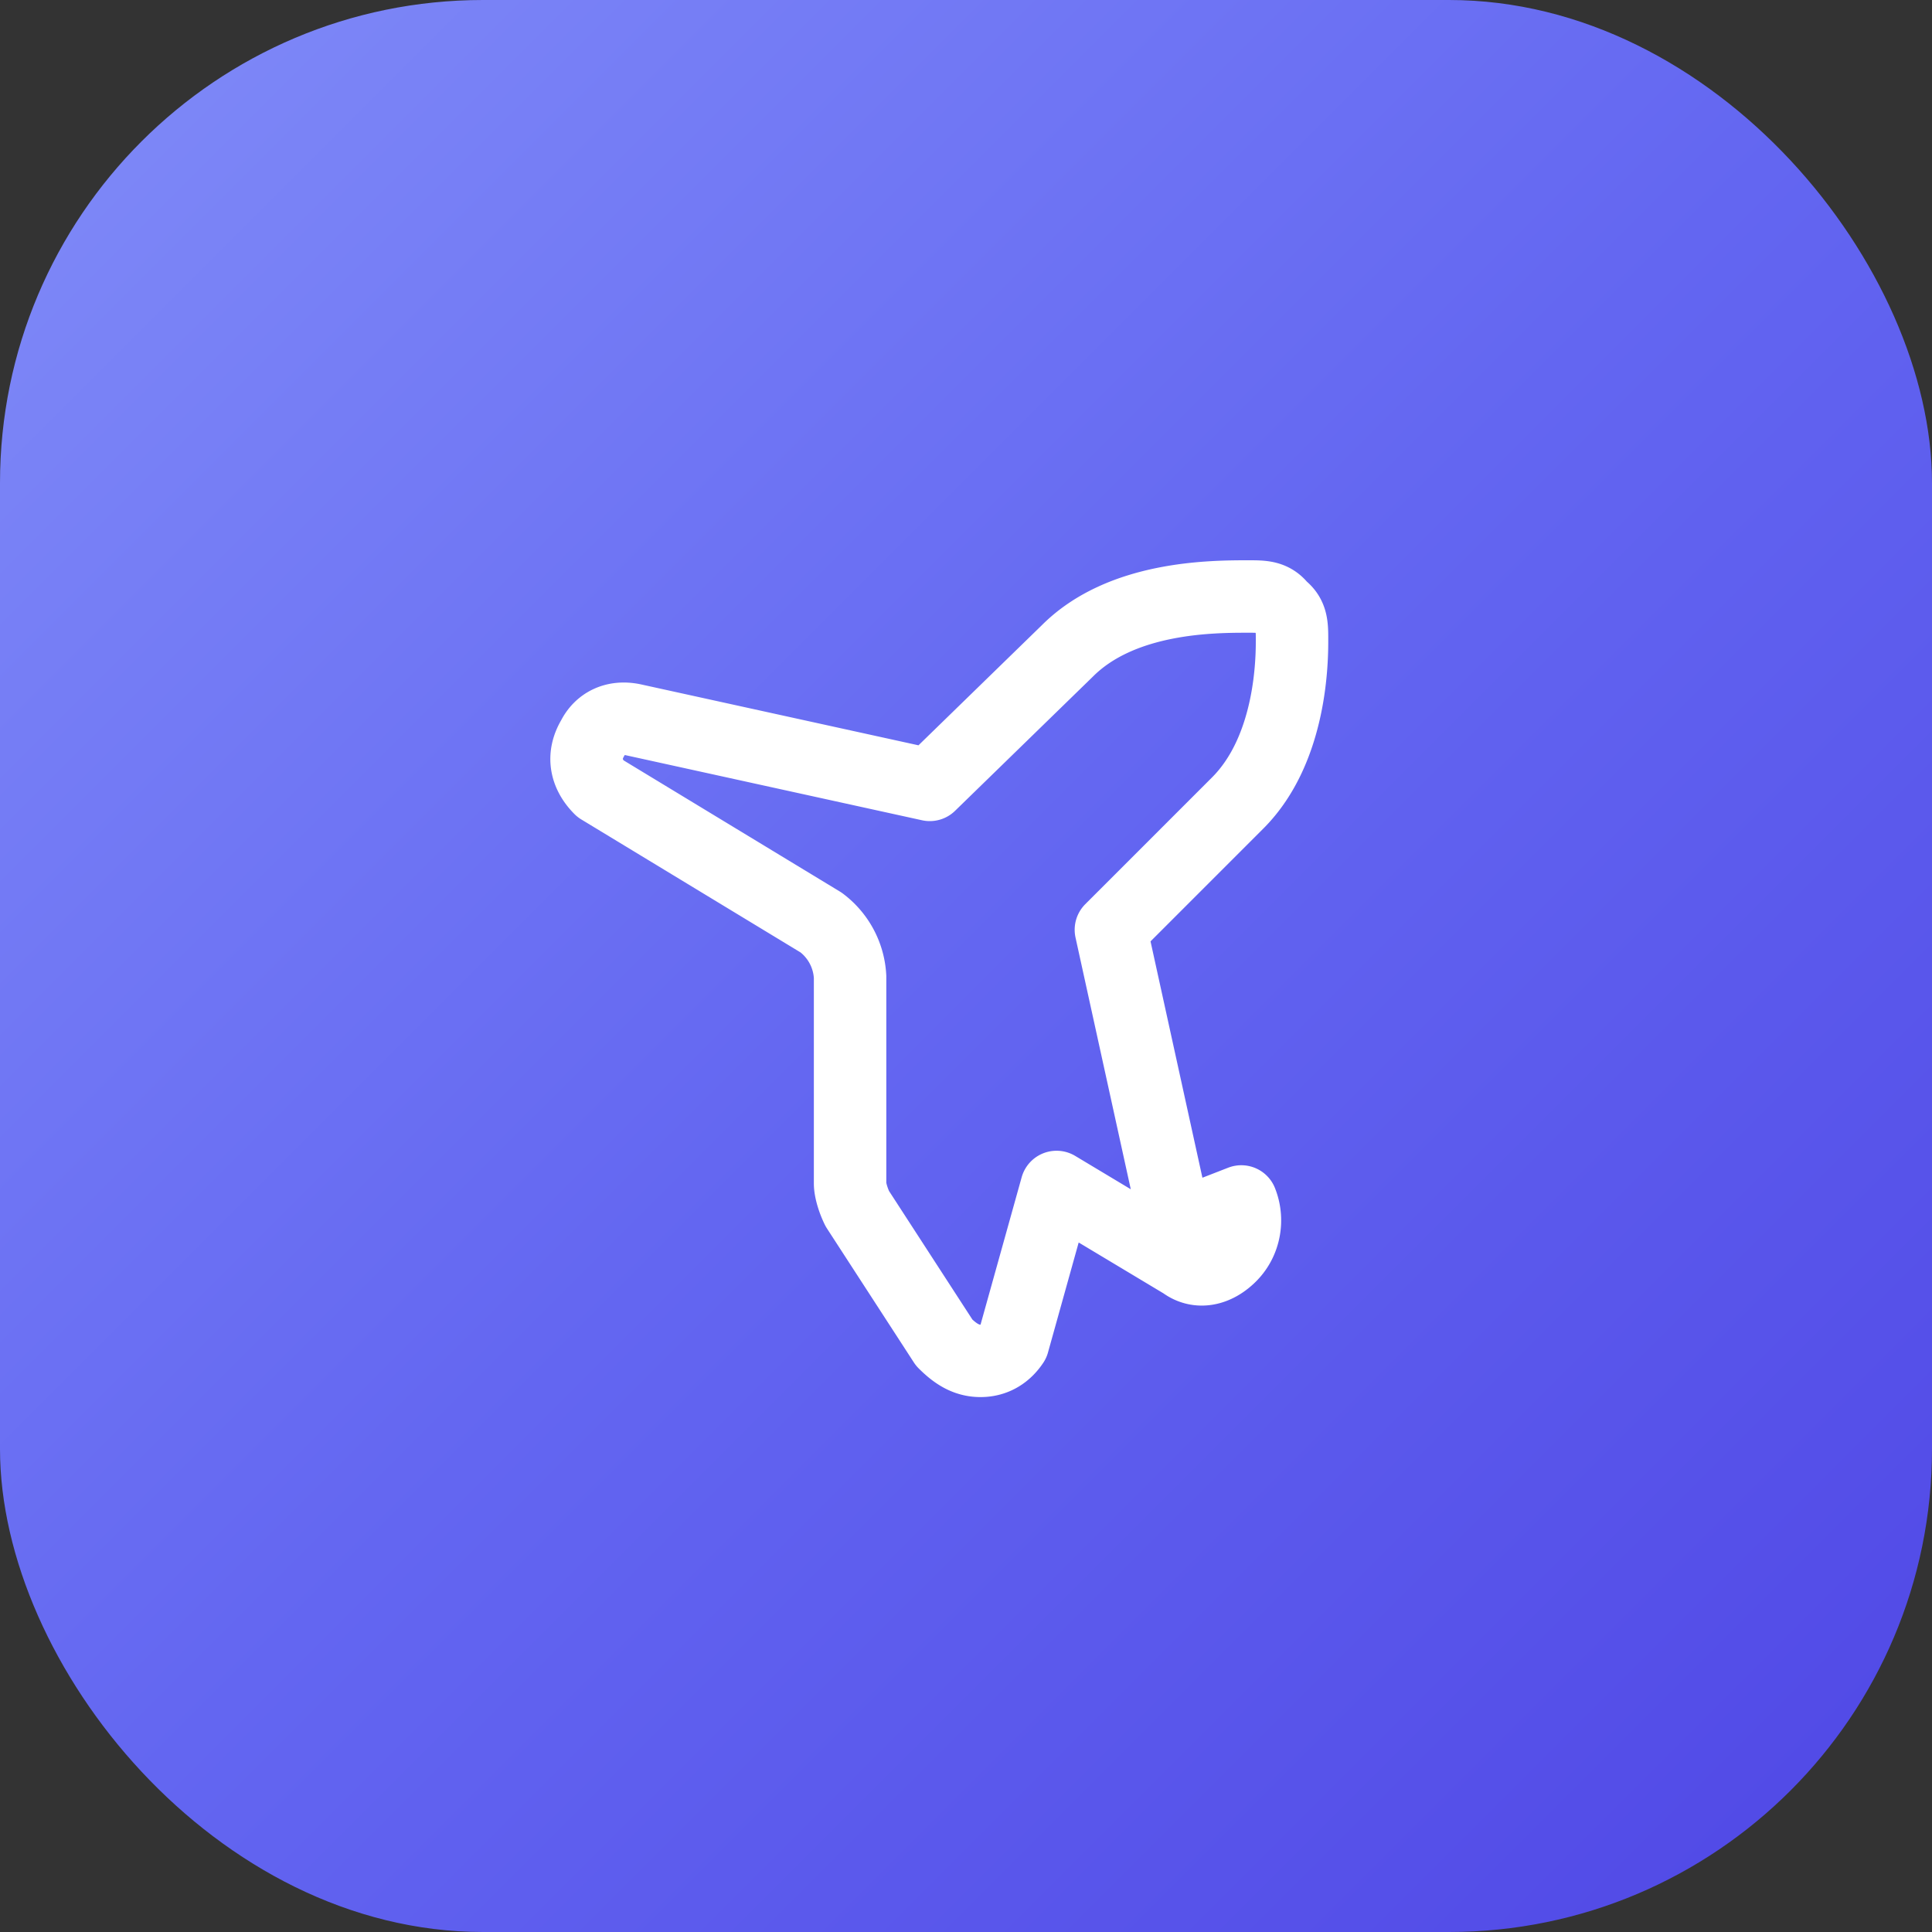 <svg xmlns="http://www.w3.org/2000/svg" width="32" height="32" viewBox="0 0 32 32">
  <rect x="0" y="0" width="32" height="32" fill="#333333" stroke="none"/>
  <!-- Rounded square background with gradient matching bg-gradient-academic -->
  <defs>
    <linearGradient id="bgGradient" x1="0%" y1="0%" x2="100%" y2="100%">
      <stop offset="0%" style="stop-color:#818cf8;stop-opacity:1" />
      <stop offset="50%" style="stop-color:#6366f1;stop-opacity:1" />
      <stop offset="100%" style="stop-color:#4f46e5;stop-opacity:1" />
    </linearGradient>
  </defs>
  <rect width="32" height="32" rx="8" fill="url(#bgGradient)"/>
  
  <!-- Plane icon from Lucide (centered and scaled) -->
  <g transform="translate(16, 16)">
    <g transform="scale(0.6, 0.6)">
      <path d="M17.8 19.2 16 11l3.5-3.5C21 6 21 3.5 21 3c0-.4 0-.67-.3-.9-.23-.3-.5-.3-.9-.3-1 0-3.5 0-5 1.5L11 7 2.8 5.2c-.5-.1-.9.1-1.1.5-.3.5-.2 1 .2 1.4l6.1 3.7a2 2 0 0 1 .8 1.5v5.7c0 .2.1.5.2.7l2.4 3.7c.3.3.6.5 1 .5.4 0 .7-.2.9-.5l1.2-4.3 3.5 2.1c.4.3.9.2 1.3-.2.4-.4.5-1 .3-1.5z" 
            fill="none" 
            stroke="white" 
            stroke-width="2" 
            stroke-linecap="round" 
            stroke-linejoin="round"
            transform="translate(-12, -12)"/>
    </g>
  </g>
</svg>